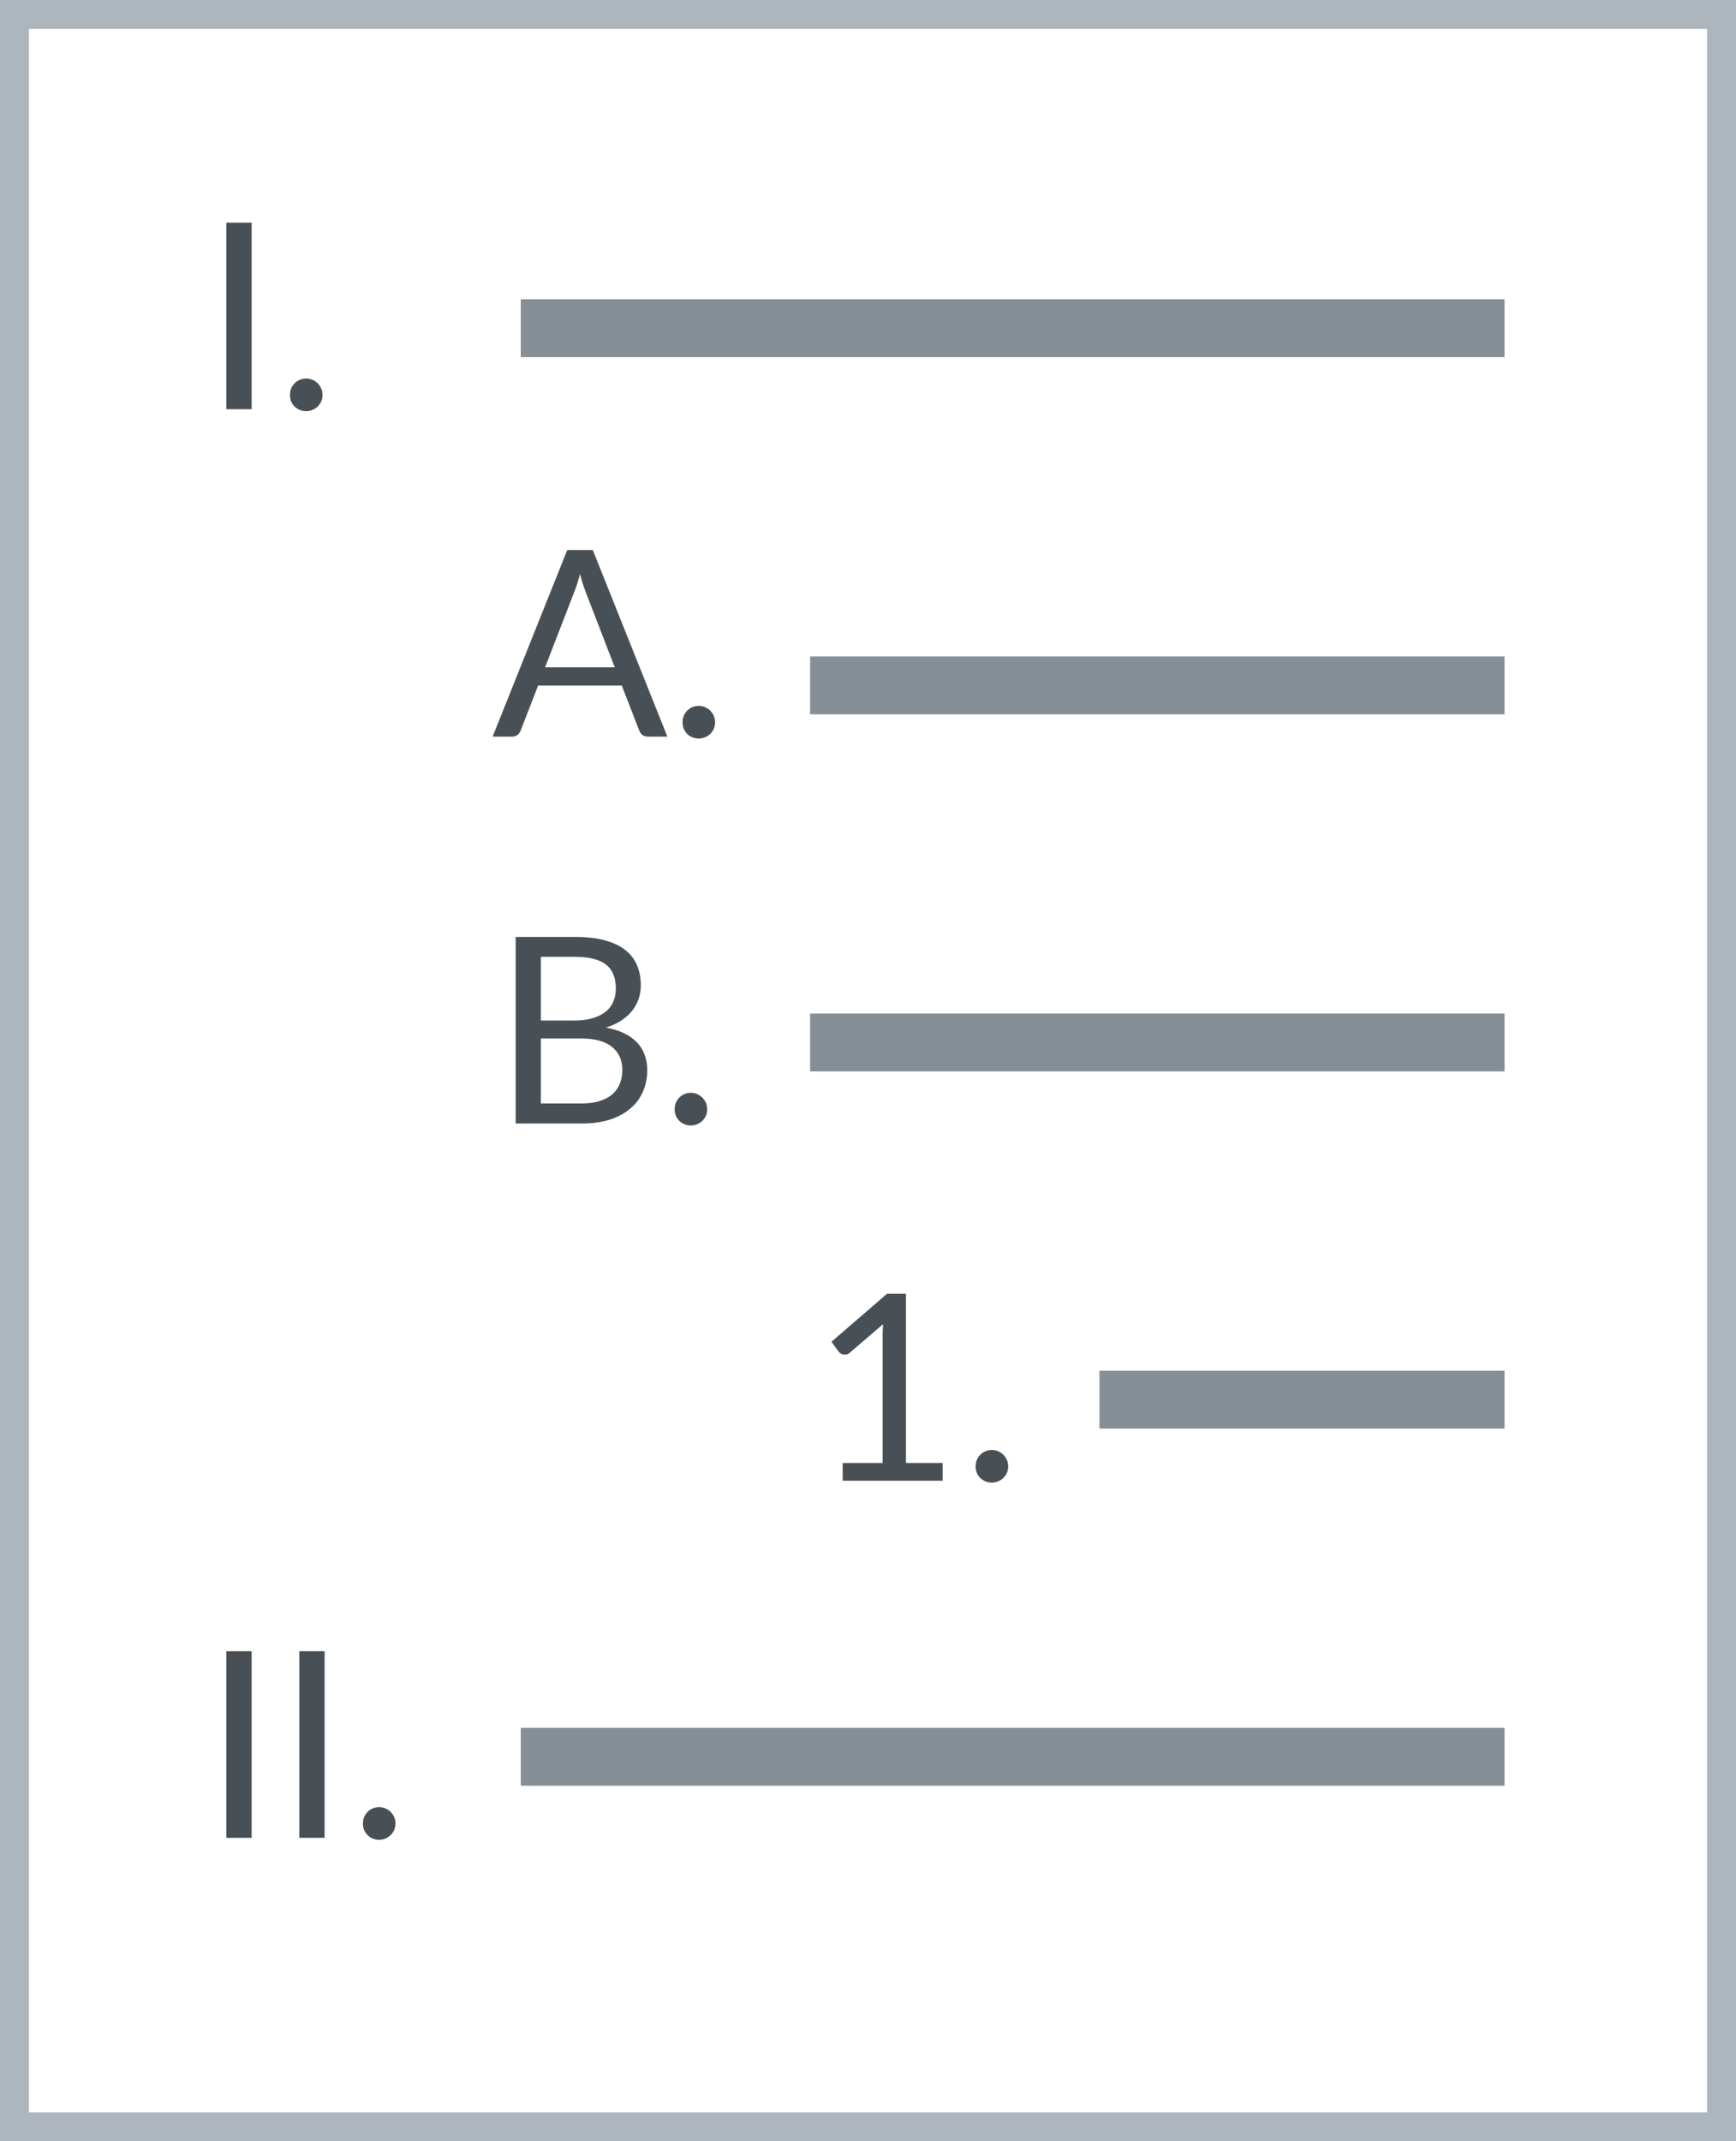 <svg width="60" height="74" viewBox="0 0 60 74" fill="none" xmlns="http://www.w3.org/2000/svg">
<line x1="18" y1="11.343" x2="52" y2="11.343" stroke="#868E96" stroke-width="2"/>
<line x1="18" y1="60.714" x2="52" y2="60.714" stroke="#868E96" stroke-width="2"/>
<line x1="28" y1="23.686" x2="52" y2="23.686" stroke="#868E96" stroke-width="2"/>
<line x1="28" y1="36.028" x2="52" y2="36.028" stroke="#868E96" stroke-width="2"/>
<line x1="38" y1="48.371" x2="52" y2="48.371" stroke="#868E96" stroke-width="2"/>
<rect class="office-editor-list-style-item-border" x="0.5" y="0.5" width="59" height="73" stroke="#ADB5BD" style="fill: none;"/>
<path d="M8.697 14.143H7.824V7.694H8.697V14.143ZM10.022 13.648C10.022 13.57 10.036 13.496 10.062 13.427C10.092 13.358 10.132 13.298 10.18 13.247C10.23 13.196 10.29 13.156 10.36 13.126C10.428 13.096 10.502 13.081 10.58 13.081C10.658 13.081 10.732 13.096 10.8 13.126C10.87 13.156 10.93 13.196 10.98 13.247C11.031 13.298 11.072 13.358 11.102 13.427C11.132 13.496 11.147 13.57 11.147 13.648C11.147 13.729 11.132 13.804 11.102 13.873C11.072 13.939 11.031 13.997 10.98 14.048C10.93 14.099 10.87 14.138 10.8 14.165C10.732 14.195 10.658 14.21 10.58 14.21C10.502 14.21 10.428 14.195 10.36 14.165C10.29 14.138 10.23 14.099 10.18 14.048C10.132 13.997 10.092 13.939 10.062 13.873C10.036 13.804 10.022 13.729 10.022 13.648Z" fill="#485056"/>
<path d="M21.248 23.063L20.235 20.439C20.206 20.361 20.174 20.271 20.141 20.169C20.108 20.064 20.076 19.953 20.047 19.837C19.983 20.079 19.919 20.282 19.853 20.444L18.84 23.063H21.248ZM23.066 25.457H22.391C22.313 25.457 22.25 25.438 22.202 25.398C22.154 25.36 22.118 25.31 22.094 25.25L21.491 23.693H18.598L17.994 25.25C17.977 25.304 17.942 25.352 17.891 25.394C17.84 25.436 17.777 25.457 17.702 25.457H17.027L19.605 19.009H20.488L23.066 25.457ZM23.59 24.962C23.59 24.884 23.604 24.811 23.631 24.741C23.661 24.672 23.7 24.613 23.748 24.561C23.799 24.511 23.859 24.47 23.928 24.44C23.997 24.41 24.07 24.395 24.148 24.395C24.226 24.395 24.3 24.41 24.369 24.44C24.438 24.47 24.498 24.511 24.549 24.561C24.6 24.613 24.64 24.672 24.67 24.741C24.7 24.811 24.715 24.884 24.715 24.962C24.715 25.043 24.7 25.118 24.67 25.187C24.64 25.253 24.6 25.311 24.549 25.363C24.498 25.413 24.438 25.453 24.369 25.48C24.3 25.509 24.226 25.524 24.148 25.524C24.07 25.524 23.997 25.509 23.928 25.48C23.859 25.453 23.799 25.413 23.748 25.363C23.7 25.311 23.661 25.253 23.631 25.187C23.604 25.118 23.59 25.043 23.59 24.962Z" fill="#485056"/>
<path d="M20.087 38.135C20.336 38.135 20.55 38.107 20.73 38.05C20.91 37.993 21.058 37.913 21.172 37.811C21.288 37.706 21.374 37.583 21.428 37.442C21.482 37.298 21.509 37.141 21.509 36.97C21.509 36.637 21.39 36.374 21.154 36.182C20.916 35.987 20.561 35.89 20.087 35.89H18.692V38.135H20.087ZM18.692 33.068V35.269H19.844C20.09 35.269 20.303 35.242 20.483 35.188C20.666 35.134 20.816 35.059 20.933 34.963C21.053 34.867 21.142 34.751 21.198 34.616C21.256 34.478 21.284 34.328 21.284 34.166C21.284 33.785 21.17 33.508 20.942 33.334C20.714 33.157 20.36 33.068 19.88 33.068H18.692ZM19.88 32.38C20.276 32.38 20.616 32.419 20.901 32.497C21.189 32.575 21.425 32.686 21.608 32.83C21.794 32.974 21.93 33.151 22.017 33.361C22.105 33.568 22.148 33.802 22.148 34.063C22.148 34.222 22.122 34.375 22.072 34.522C22.023 34.666 21.95 34.801 21.851 34.927C21.752 35.053 21.626 35.167 21.473 35.269C21.323 35.368 21.146 35.449 20.942 35.512C21.416 35.602 21.771 35.771 22.009 36.02C22.248 36.266 22.369 36.59 22.369 36.992C22.369 37.265 22.317 37.514 22.215 37.739C22.116 37.964 21.97 38.158 21.774 38.32C21.582 38.482 21.346 38.608 21.064 38.698C20.782 38.785 20.46 38.828 20.101 38.828H17.823V32.38H19.88ZM23.318 38.333C23.318 38.255 23.331 38.182 23.358 38.113C23.388 38.044 23.427 37.984 23.475 37.933C23.526 37.882 23.586 37.841 23.655 37.811C23.724 37.781 23.798 37.766 23.876 37.766C23.954 37.766 24.027 37.781 24.096 37.811C24.165 37.841 24.225 37.882 24.276 37.933C24.327 37.984 24.368 38.044 24.398 38.113C24.428 38.182 24.443 38.255 24.443 38.333C24.443 38.414 24.428 38.489 24.398 38.558C24.368 38.624 24.327 38.683 24.276 38.734C24.225 38.785 24.165 38.824 24.096 38.851C24.027 38.881 23.954 38.896 23.876 38.896C23.798 38.896 23.724 38.881 23.655 38.851C23.586 38.824 23.526 38.785 23.475 38.734C23.427 38.683 23.388 38.624 23.358 38.558C23.331 38.489 23.318 38.414 23.318 38.333Z" fill="#485056"/>
<path d="M32.581 50.56V51.172H29.125V50.56H30.506V46.163C30.506 46.031 30.511 45.898 30.52 45.763L29.372 46.748C29.334 46.781 29.294 46.802 29.256 46.811C29.216 46.817 29.18 46.817 29.148 46.811C29.114 46.805 29.083 46.793 29.053 46.775C29.026 46.757 29.005 46.738 28.99 46.717L28.738 46.37L30.66 44.71H31.312V50.56H32.581ZM33.72 50.677C33.72 50.599 33.734 50.525 33.761 50.456C33.791 50.387 33.83 50.327 33.878 50.276C33.929 50.225 33.989 50.185 34.058 50.155C34.127 50.125 34.2 50.11 34.278 50.11C34.356 50.11 34.43 50.125 34.499 50.155C34.568 50.185 34.628 50.225 34.679 50.276C34.73 50.327 34.77 50.387 34.8 50.456C34.83 50.525 34.845 50.599 34.845 50.677C34.845 50.758 34.83 50.833 34.8 50.902C34.77 50.968 34.73 51.026 34.679 51.077C34.628 51.128 34.568 51.167 34.499 51.194C34.43 51.224 34.356 51.239 34.278 51.239C34.2 51.239 34.127 51.224 34.058 51.194C33.989 51.167 33.929 51.128 33.878 51.077C33.83 51.026 33.791 50.968 33.761 50.902C33.734 50.833 33.72 50.758 33.72 50.677Z" fill="#485056"/>
<path d="M8.697 63.515H7.824V57.066H8.697V63.515ZM11.219 63.515H10.346V57.066H11.219V63.515ZM12.544 63.02C12.544 62.942 12.558 62.868 12.585 62.799C12.615 62.73 12.654 62.67 12.702 62.619C12.753 62.568 12.813 62.528 12.882 62.498C12.951 62.468 13.024 62.453 13.102 62.453C13.18 62.453 13.254 62.468 13.323 62.498C13.392 62.528 13.452 62.568 13.503 62.619C13.554 62.67 13.594 62.73 13.624 62.799C13.654 62.868 13.669 62.942 13.669 63.02C13.669 63.101 13.654 63.176 13.624 63.245C13.594 63.311 13.554 63.369 13.503 63.42C13.452 63.471 13.392 63.51 13.323 63.537C13.254 63.567 13.18 63.582 13.102 63.582C13.024 63.582 12.951 63.567 12.882 63.537C12.813 63.51 12.753 63.471 12.702 63.42C12.654 63.369 12.615 63.311 12.585 63.245C12.558 63.176 12.544 63.101 12.544 63.02Z" fill="#485056"/>
</svg>
